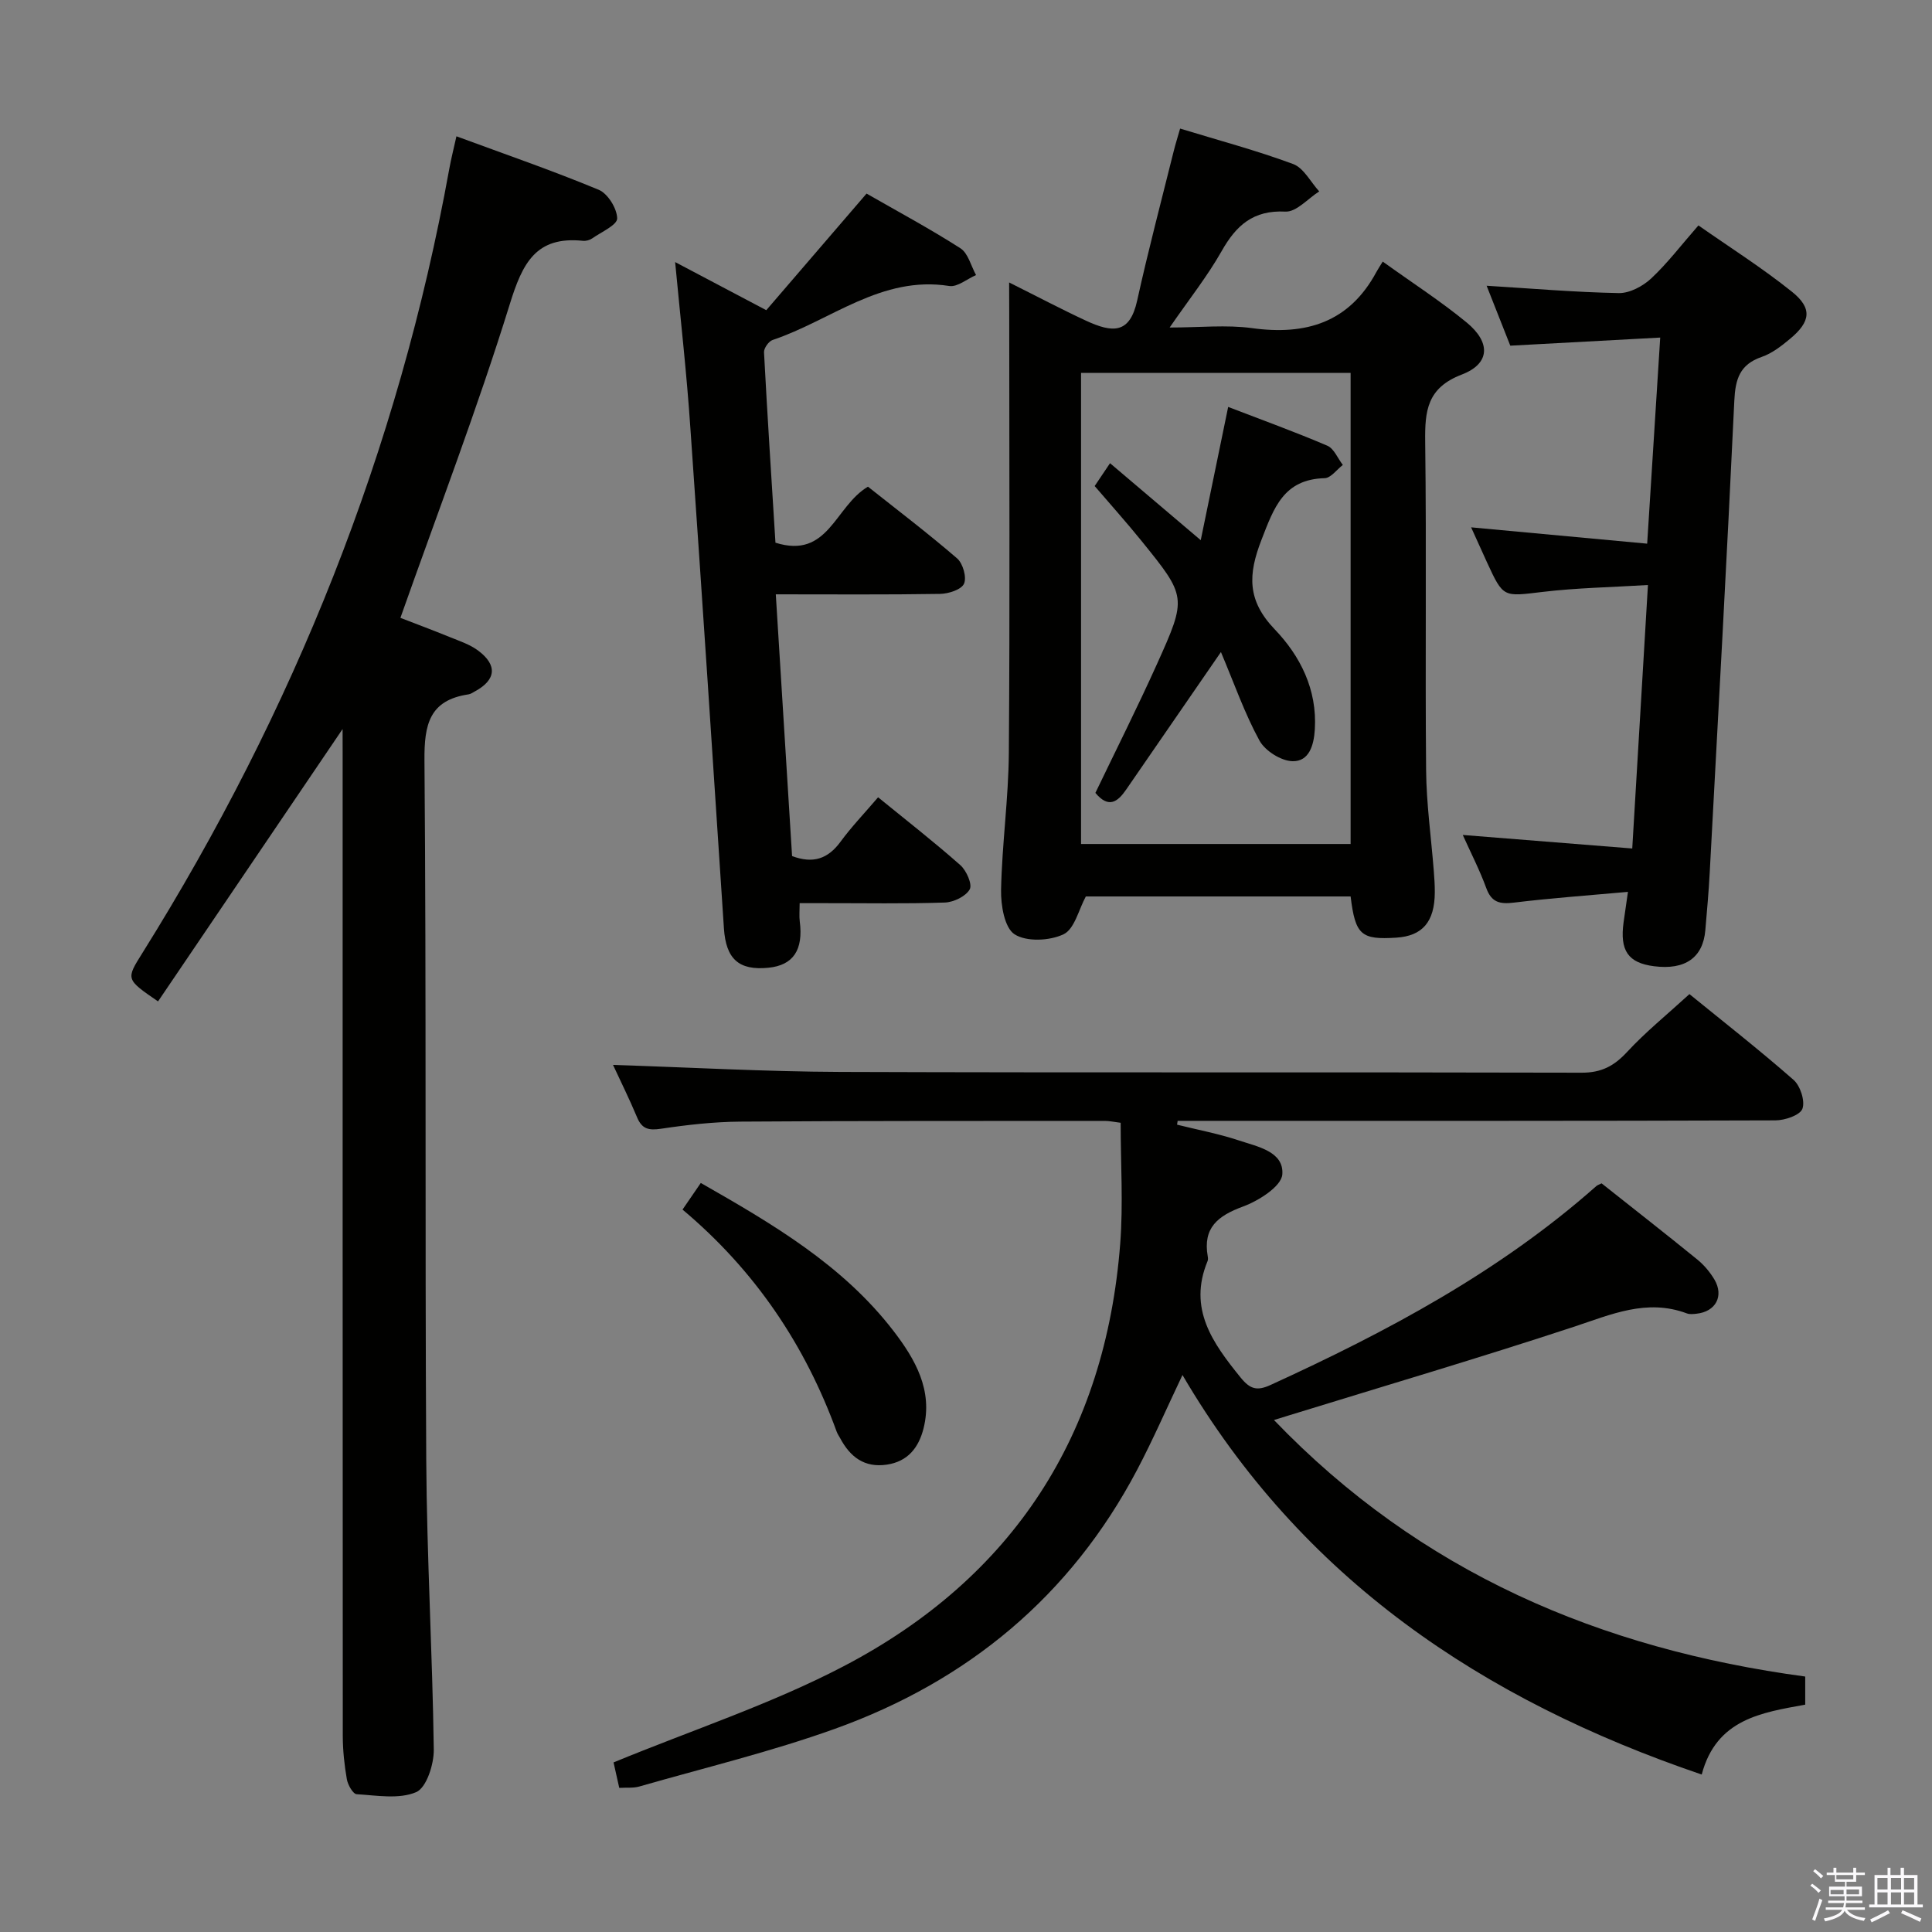 <svg enable-background="new 0 0 400 400" viewBox="0 0 400 400" xmlns="http://www.w3.org/2000/svg"><rect x="0" y="0" width="400" height="400" fill="#808080" stroke="none"/><path d="m374.8 390.4.4-.4c.7.5 1.3 1 1.8 1.4l-.5.5c-.5-.6-1.1-1.1-1.7-1.5zm1 7.3-.6-.3c.5-1.4 1.1-2.8 1.5-4.3.2.1.4.2.6.3-.5 1.3-1 2.8-1.5 4.3zm-.4-10.3.4-.4c.4.3 1 .8 1.7 1.4l-.5.5c-.4-.5-1-1-1.6-1.5zm2.5.3h1.7v-1h.6v1h3.5v-1h.6v1h1.8v.5h-1.8v1.4h-2v1h3.2v2h-3.2v.9h3.3v.5h-3.4c0 .3-.1.6-.1.9h4v.5h-3.7c.7.9 1.9 1.5 3.8 1.7-.1.2-.2.4-.3.6-2.1-.4-3.5-1.1-4-2.1-.4 1-1.8 1.7-4 2.2-.1-.2-.2-.4-.3-.6 2.1-.4 3.4-1 3.8-1.8h-3.4v-.5h3.6c.1-.3.1-.6.2-.9h-3.3v-.5h3.4c0-.3 0-.6 0-.9h-3.2v-2h3.3v-1h-2.1v-1.4h-1.7v-.5zm1.1 3.5v1h2.7c0-.3 0-.4 0-.4 0-.2 0-.2 0-.2 0-.1 0-.2 0-.3h-2.7zm1.2-3v.9h3.5v-.9zm4.7 3h-2.6v.6.4h2.6z" fill="#fbfafc"/><path d="m393.6 386.7h.6v1.5h2.8v6.1h1.1v.6h-11.1v-.6h1.1v-6.1h2.7v-1.5h.6v1.5h2.1v-1.5zm-2.7 8.8.4.6c-1.2.6-2.5 1.3-3.8 1.9-.1-.2-.2-.4-.3-.6 1.2-.6 2.5-1.2 3.7-1.9zm-2.2-6.7v2.4h2.1v-2.4zm0 3v2.5h2.1v-2.5zm2.8-3v2.4h2.1v-2.4zm0 3v2.5h2.1v-2.5zm6 6.1c-1.4-.7-2.7-1.3-3.9-1.8l.3-.6c1.5.6 2.7 1.2 3.9 1.7zm-1.2-9.1h-2.1v2.4h2.1zm-2.1 3v2.5h2.1v-2.5z" fill="#fbfafc"/><g fill="#010100"><path d="m126.92 220.48c15.94.51 31.51 1.39 47.09 1.45 51.15.18 102.3.02 153.45.16 4.08.01 6.7-1.37 9.39-4.27 3.82-4.13 8.24-7.71 12.93-12 6.73 5.48 14.31 11.41 21.54 17.74 1.42 1.24 2.44 4.4 1.85 6-.5 1.34-3.63 2.4-5.6 2.4-39.49.14-78.97.1-118.46.1-1.76 0-3.53 0-5.29 0-.04.26-.08.53-.12.79 4.28 1.07 8.64 1.88 12.81 3.27 3.83 1.28 9.34 2.28 8.98 7.03-.19 2.48-4.91 5.47-8.16 6.66-5.21 1.92-8.32 4.4-7.28 10.31.06.32.08.7-.04.99-4.08 9.86 1.07 16.96 6.85 24.1 1.98 2.44 3.42 2.8 6.18 1.54 24.14-11.04 47.43-23.44 67.47-41.19.24-.21.58-.3 1.08-.56 6.57 5.21 13.24 10.42 19.82 15.77 1.39 1.13 2.62 2.6 3.54 4.14 2.02 3.43.26 6.66-3.7 7.08-.66.07-1.4.16-1.99-.06-8.33-3.12-15.71.23-23.48 2.79-19.54 6.44-39.28 12.26-58.95 18.33-.76.24-1.53.47-3.07.95 30.37 31.62 67.62 47.4 109.99 53.11v5.82c-8.97 1.64-18.39 2.95-21.43 14.47-45.45-15.47-82.79-40.53-107.5-82.72-3.3 6.94-6.12 13.43-9.41 19.67-13.76 26.09-35.04 43.7-62.54 53.58-13.23 4.75-26.98 8.06-40.52 11.95-1.22.35-2.58.19-4.14.28-.51-2.27-.97-4.33-1.18-5.27 16.22-6.69 32.57-12.04 47.61-19.9 35.1-18.33 54.24-47.94 57.29-87.53.63-8.22.09-16.52.09-25-1.37-.17-2.33-.39-3.28-.39-25.16.02-50.32-.03-75.47.15-5.47.04-10.97.66-16.38 1.47-2.58.39-4 .08-5.02-2.43-1.59-3.8-3.44-7.51-4.95-10.78z"/><path d="m70.93 150.94c-12.91 19.05-25.56 37.72-38.21 56.39-6.71-4.61-6.65-4.57-3.24-10.02 31.33-50.12 52.99-104.04 63.53-162.3.38-2.1.91-4.18 1.49-6.79 9.94 3.67 19.82 7.07 29.45 11.07 1.89.78 3.8 3.88 3.83 5.93.01 1.37-3.28 2.81-5.16 4.13-.51.36-1.29.57-1.91.51-9.78-1.02-12.54 4.65-15.16 13.1-6.72 21.67-14.85 42.9-22.65 64.96 2.74 1.06 6.54 2.48 10.3 4.01 1.99.81 4.12 1.51 5.8 2.77 4.03 3.01 3.71 6.06-.65 8.43-.44.24-.88.56-1.35.63-8.12 1.21-9.18 6.25-9.12 13.67.4 48.31.09 96.63.37 144.95.12 19.95 1.29 39.9 1.56 59.85.04 3.05-1.51 7.89-3.64 8.81-3.55 1.52-8.18.68-12.33.43-.76-.05-1.83-1.94-2.03-3.1-.51-2.93-.83-5.93-.84-8.9-.04-67.64-.03-135.29-.03-202.93-.01-1.8-.01-3.61-.01-5.6z"/><path d="m208.93 58.48c5.81 2.9 10.76 5.52 15.84 7.88 5.67 2.64 9.15 2.75 10.67-4.14 2.28-10.35 5-20.61 7.56-30.91.35-1.43.8-2.83 1.33-4.69 7.98 2.44 15.83 4.53 23.4 7.34 2.2.82 3.62 3.73 5.4 5.67-2.34 1.48-4.74 4.3-7 4.18-6.68-.34-10.2 2.86-13.22 8.21-2.93 5.17-6.66 9.87-10.75 15.79 6.27 0 11.73-.6 17.02.12 11.23 1.55 20.15-1.16 25.79-11.62.32-.59.7-1.16 1.31-2.15 6.16 4.43 12.03 8.21 17.38 12.61 5.03 4.15 4.86 8.53-1.02 10.78-7.19 2.76-7.65 7.51-7.57 13.91.29 22.66-.02 45.33.19 67.99.06 6.96 1.05 13.91 1.59 20.86.12 1.49.22 2.99.21 4.48-.04 6.06-2.55 8.99-7.95 9.34-7.31.47-8.5-.54-9.48-8.53-18.35 0-36.77 0-54.82 0-1.47 2.7-2.33 6.72-4.59 7.82-2.87 1.38-7.68 1.61-10.16.02-2.09-1.34-2.86-6.02-2.8-9.19.19-9.46 1.54-18.91 1.61-28.37.23-30.33.08-60.66.08-90.99-.02-1.78-.02-3.6-.02-6.41zm14.89 18.73v97.53h55.81c0-32.64 0-65.01 0-97.53-18.67 0-36.98 0-55.81 0z"/><path d="m139.78 54.26c5.94 3.14 12.09 6.38 18.87 9.96 6.82-7.93 13.63-15.84 20.76-24.14 6.36 3.65 13.06 7.24 19.43 11.32 1.61 1.03 2.19 3.66 3.24 5.55-1.86.8-3.86 2.53-5.55 2.26-14.07-2.22-24.5 7.14-36.57 11.18-.81.27-1.82 1.7-1.78 2.54.7 13.24 1.56 26.47 2.37 39.43 11 3.46 12.26-7.53 19.15-11.6 5.93 4.71 12.36 9.59 18.46 14.85 1.2 1.04 2.02 3.92 1.43 5.24-.55 1.23-3.21 2.08-4.96 2.11-11.12.18-22.25.09-34.01.09 1.14 18.38 2.26 36.24 3.37 54.19 4.34 1.63 7.43.59 10.04-2.98 2.25-3.07 4.91-5.84 7.77-9.19 5.83 4.75 11.58 9.23 17.03 14.05 1.26 1.12 2.52 3.98 1.94 5.01-.81 1.45-3.32 2.66-5.14 2.73-8.32.28-16.66.12-24.99.13-1.64 0-3.27 0-5.08 0 0 1.54-.12 2.67.02 3.76.77 5.92-1.34 9.09-6.47 9.61-6.16.62-8.81-1.82-9.23-8.15-2.27-34.5-4.52-69.01-6.94-103.51-.76-11.38-2.06-22.74-3.16-34.44z"/><path d="m337.05 184.65c-8.53.77-16.11 1.31-23.64 2.23-2.9.35-4.62-.05-5.7-3.03-1.36-3.72-3.19-7.27-4.86-10.98 11.61.93 23.02 1.84 35.09 2.8 1.1-18.52 2.15-36.03 3.25-54.55-7.68.47-14.79.59-21.82 1.43-8.13.97-8.1 1.25-11.47-6.05-1.03-2.24-2.04-4.49-3.32-7.32 12.25 1.14 23.98 2.22 36.45 3.38.92-14.57 1.78-28.09 2.7-42.67-10.36.56-20.4 1.1-31.04 1.68-1.58-4-3.31-8.39-4.9-12.41 9.3.57 18.32 1.35 27.36 1.52 2.25.04 4.98-1.42 6.7-3.02 3.38-3.16 6.22-6.91 9.79-10.99 6.5 4.55 13.2 8.79 19.35 13.72 4.28 3.43 3.9 6.21-.4 9.78-1.78 1.48-3.73 3-5.86 3.73-4.55 1.57-5.45 4.61-5.66 9.09-1.53 32.56-3.34 65.11-5.09 97.66-.21 3.98-.57 7.96-.91 11.94-.48 5.68-4.19 8.28-10.6 7.46-5.38-.68-7.14-3.22-6.32-9.13.22-1.64.46-3.26.9-6.27z"/><path d="m141.31 250.43c1.48-2.16 2.49-3.64 3.78-5.51 14.84 8.47 29.42 16.99 39.93 30.68 4.43 5.78 8.18 12.22 6.19 20.13-1 3.97-3.24 6.87-7.62 7.51-4.64.68-7.58-1.61-9.64-5.47-.23-.44-.54-.85-.71-1.32-6.55-17.97-16.88-33.38-31.93-46.02z"/><path d="m252.78 135c-7.05 10.22-13.34 19.35-19.63 28.49-1.75 2.54-3.63 3.95-6.36.67 4.24-8.83 8.7-17.69 12.77-26.72 6.22-13.81 6.13-13.89-3.32-25.57-3.03-3.74-6.24-7.32-9.6-11.24.89-1.33 1.78-2.65 3.18-4.73 6.25 5.3 12.24 10.39 18.78 15.94 1.93-9.35 3.75-18.19 5.68-27.59 7.05 2.71 13.87 5.18 20.53 8.03 1.38.59 2.15 2.62 3.21 3.98-1.25.96-2.49 2.71-3.76 2.74-8.51.23-10.51 6.13-13.09 12.78-2.79 7.18-2.99 12.53 2.75 18.52 5.27 5.5 8.81 12.45 8.3 20.72-.2 3.32-1.2 6.64-4.59 6.58-2.38-.04-5.7-2.14-6.87-4.27-3.08-5.63-5.2-11.76-7.98-18.33z"/></g></svg>